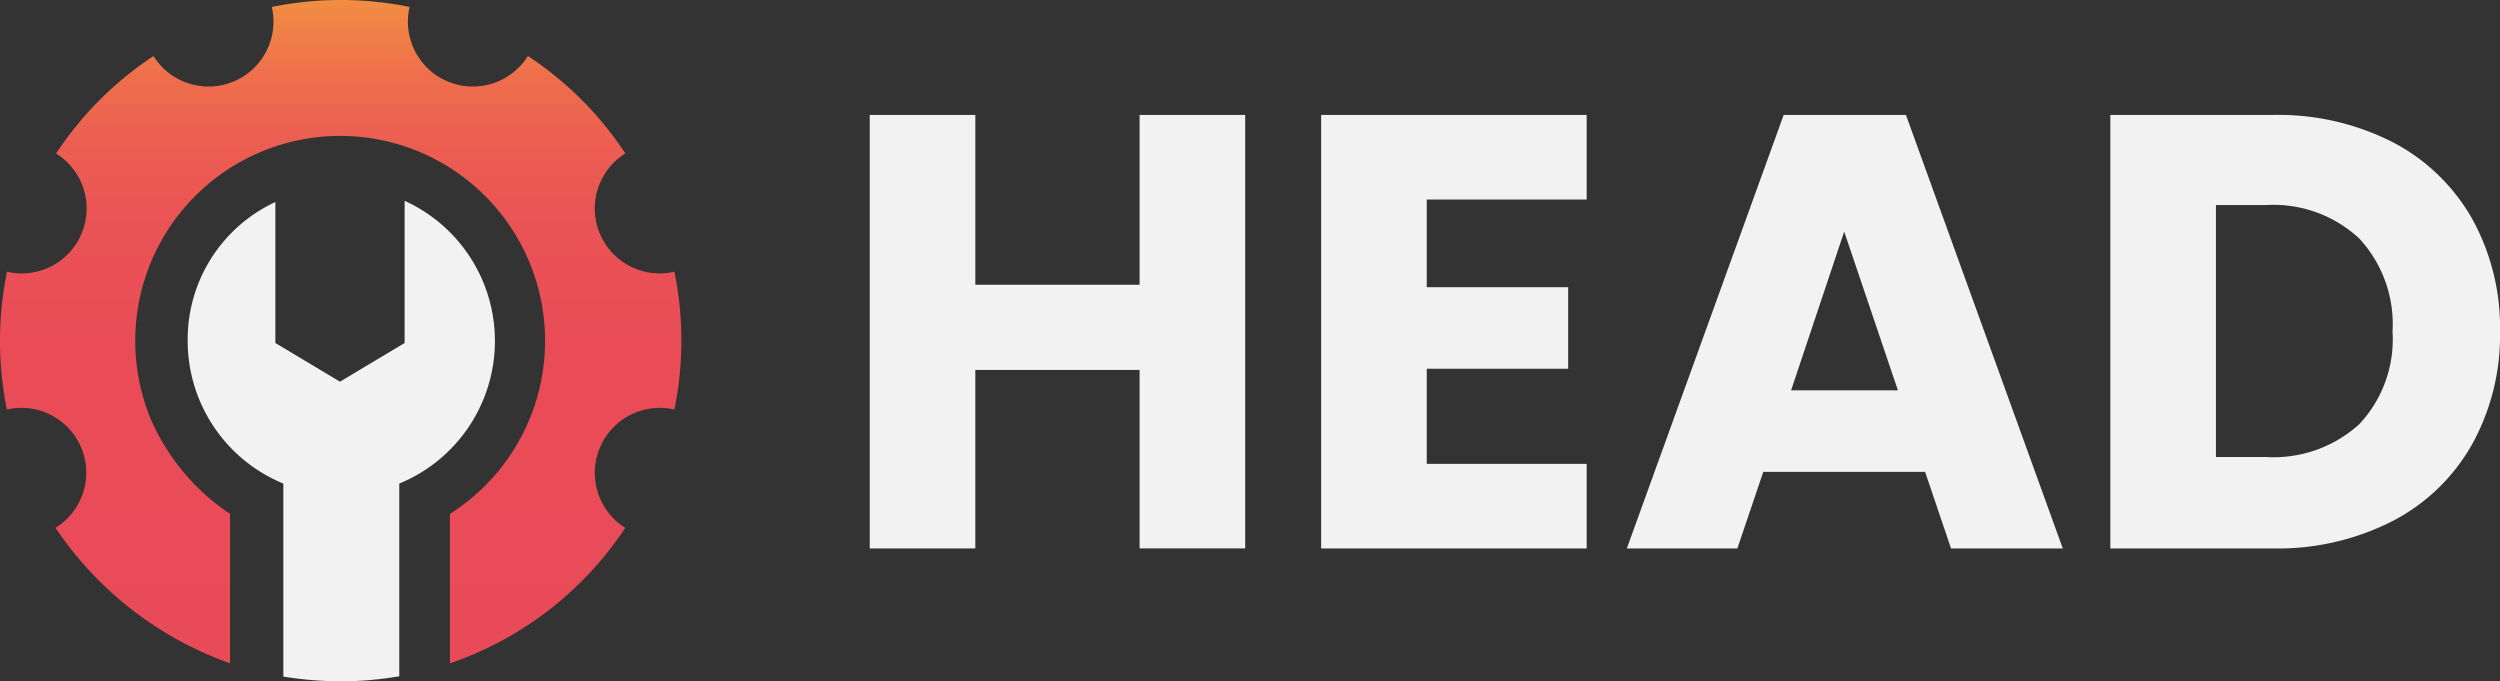 <svg id="Calque_1" data-name="Calque 1" xmlns="http://www.w3.org/2000/svg" xmlns:xlink="http://www.w3.org/1999/xlink" viewBox="0 0 101.211 27.581"><rect x="0" y="0" width="101.211" height="27.581" fill="#333333" stroke="none"/><defs><style>.cls-1{fill:#f2f2f2;}.cls-2{fill:url(#Dégradé_sans_nom_3);}</style><linearGradient id="Dégradé_sans_nom_3" x1="13.796" y1="24.859" x2="13.796" y2="-1.995" gradientTransform="translate(-0.004 1.995)" gradientUnits="userSpaceOnUse"><stop offset="0" stop-color="#e94a58"/><stop offset="0.486" stop-color="#e94c57"/><stop offset="0.661" stop-color="#ea5355"/><stop offset="0.786" stop-color="#ec5e51"/><stop offset="0.887" stop-color="#ee6f4c"/><stop offset="0.972" stop-color="#f18545"/><stop offset="1" stop-color="#f28e42"/></linearGradient></defs><path class="cls-1" d="M20.037,13.791a6.242,6.242,0,0,1-3.872,5.785v7.805l-.05.005a13.787,13.787,0,0,1-2.321.196,14.672,14.672,0,0,1-2.323-.191V19.576a6.243,6.243,0,0,1-3.873-5.785A6.132,6.132,0,0,1,11.148,8.179v5.707l2.616,1.566L16.381,13.886V8.13A6.233,6.233,0,0,1,20.037,13.791Z"/><path class="cls-2" d="M27.584,13.791a13.833,13.833,0,0,1-.282,2.79,2.629,2.629,0,0,0-1.989,4.789,13.903,13.903,0,0,1-7.098,5.485V20.804A8.296,8.296,0,1,0,6.103,16.964a8.862,8.862,0,0,0,3.21,3.839v6.051a14.277,14.277,0,0,1-7.067-5.485A2.624,2.624,0,0,0,.279,16.579,13.961,13.961,0,0,1,.284,11.001,2.628,2.628,0,0,0,2.272,6.213,13.826,13.826,0,0,1,6.214,2.269,2.629,2.629,0,0,0,11.004.282a13.917,13.917,0,0,1,5.577,0,2.629,2.629,0,0,0,4.791,1.985,13.845,13.845,0,0,1,3.944,3.944,2.628,2.628,0,0,0,1.987,4.789A13.833,13.833,0,0,1,27.584,13.791Z"/><path class="cls-1" d="M50.411,4.653V22.202h-4.275V14.977h-6.65v7.226H35.211V4.653h4.275v6.875h6.65v-6.875Z"/><path class="cls-1" d="M57.761,8.077v3.55h5.725v3.3H57.761v3.851h6.475v3.425h-10.75V4.653h10.75V8.077Z"/><path class="cls-1" d="M77.936,19.102h-6.55l-1.05,3.101h-4.475l6.35-17.55h4.95l6.35,17.55h-4.525Zm-1.1-3.3L74.661,9.377l-2.15,6.425Z"/><path class="cls-1" d="M96.86,5.752A7.863,7.863,0,0,1,100.073,8.84a9.076,9.076,0,0,1,1.138,4.587,9.094,9.094,0,0,1-1.138,4.575,7.811,7.811,0,0,1-3.226,3.1,10.213,10.213,0,0,1-4.837,1.101H85.435V4.653h6.575A10.214,10.214,0,0,1,96.86,5.752ZM95.51,17.177a5.017,5.017,0,0,0,1.35-3.75,5.105,5.105,0,0,0-1.35-3.775A5.104,5.104,0,0,0,91.735,8.302H89.711v10.2H91.735A5.16,5.16,0,0,0,95.51,17.177Z"/></svg>